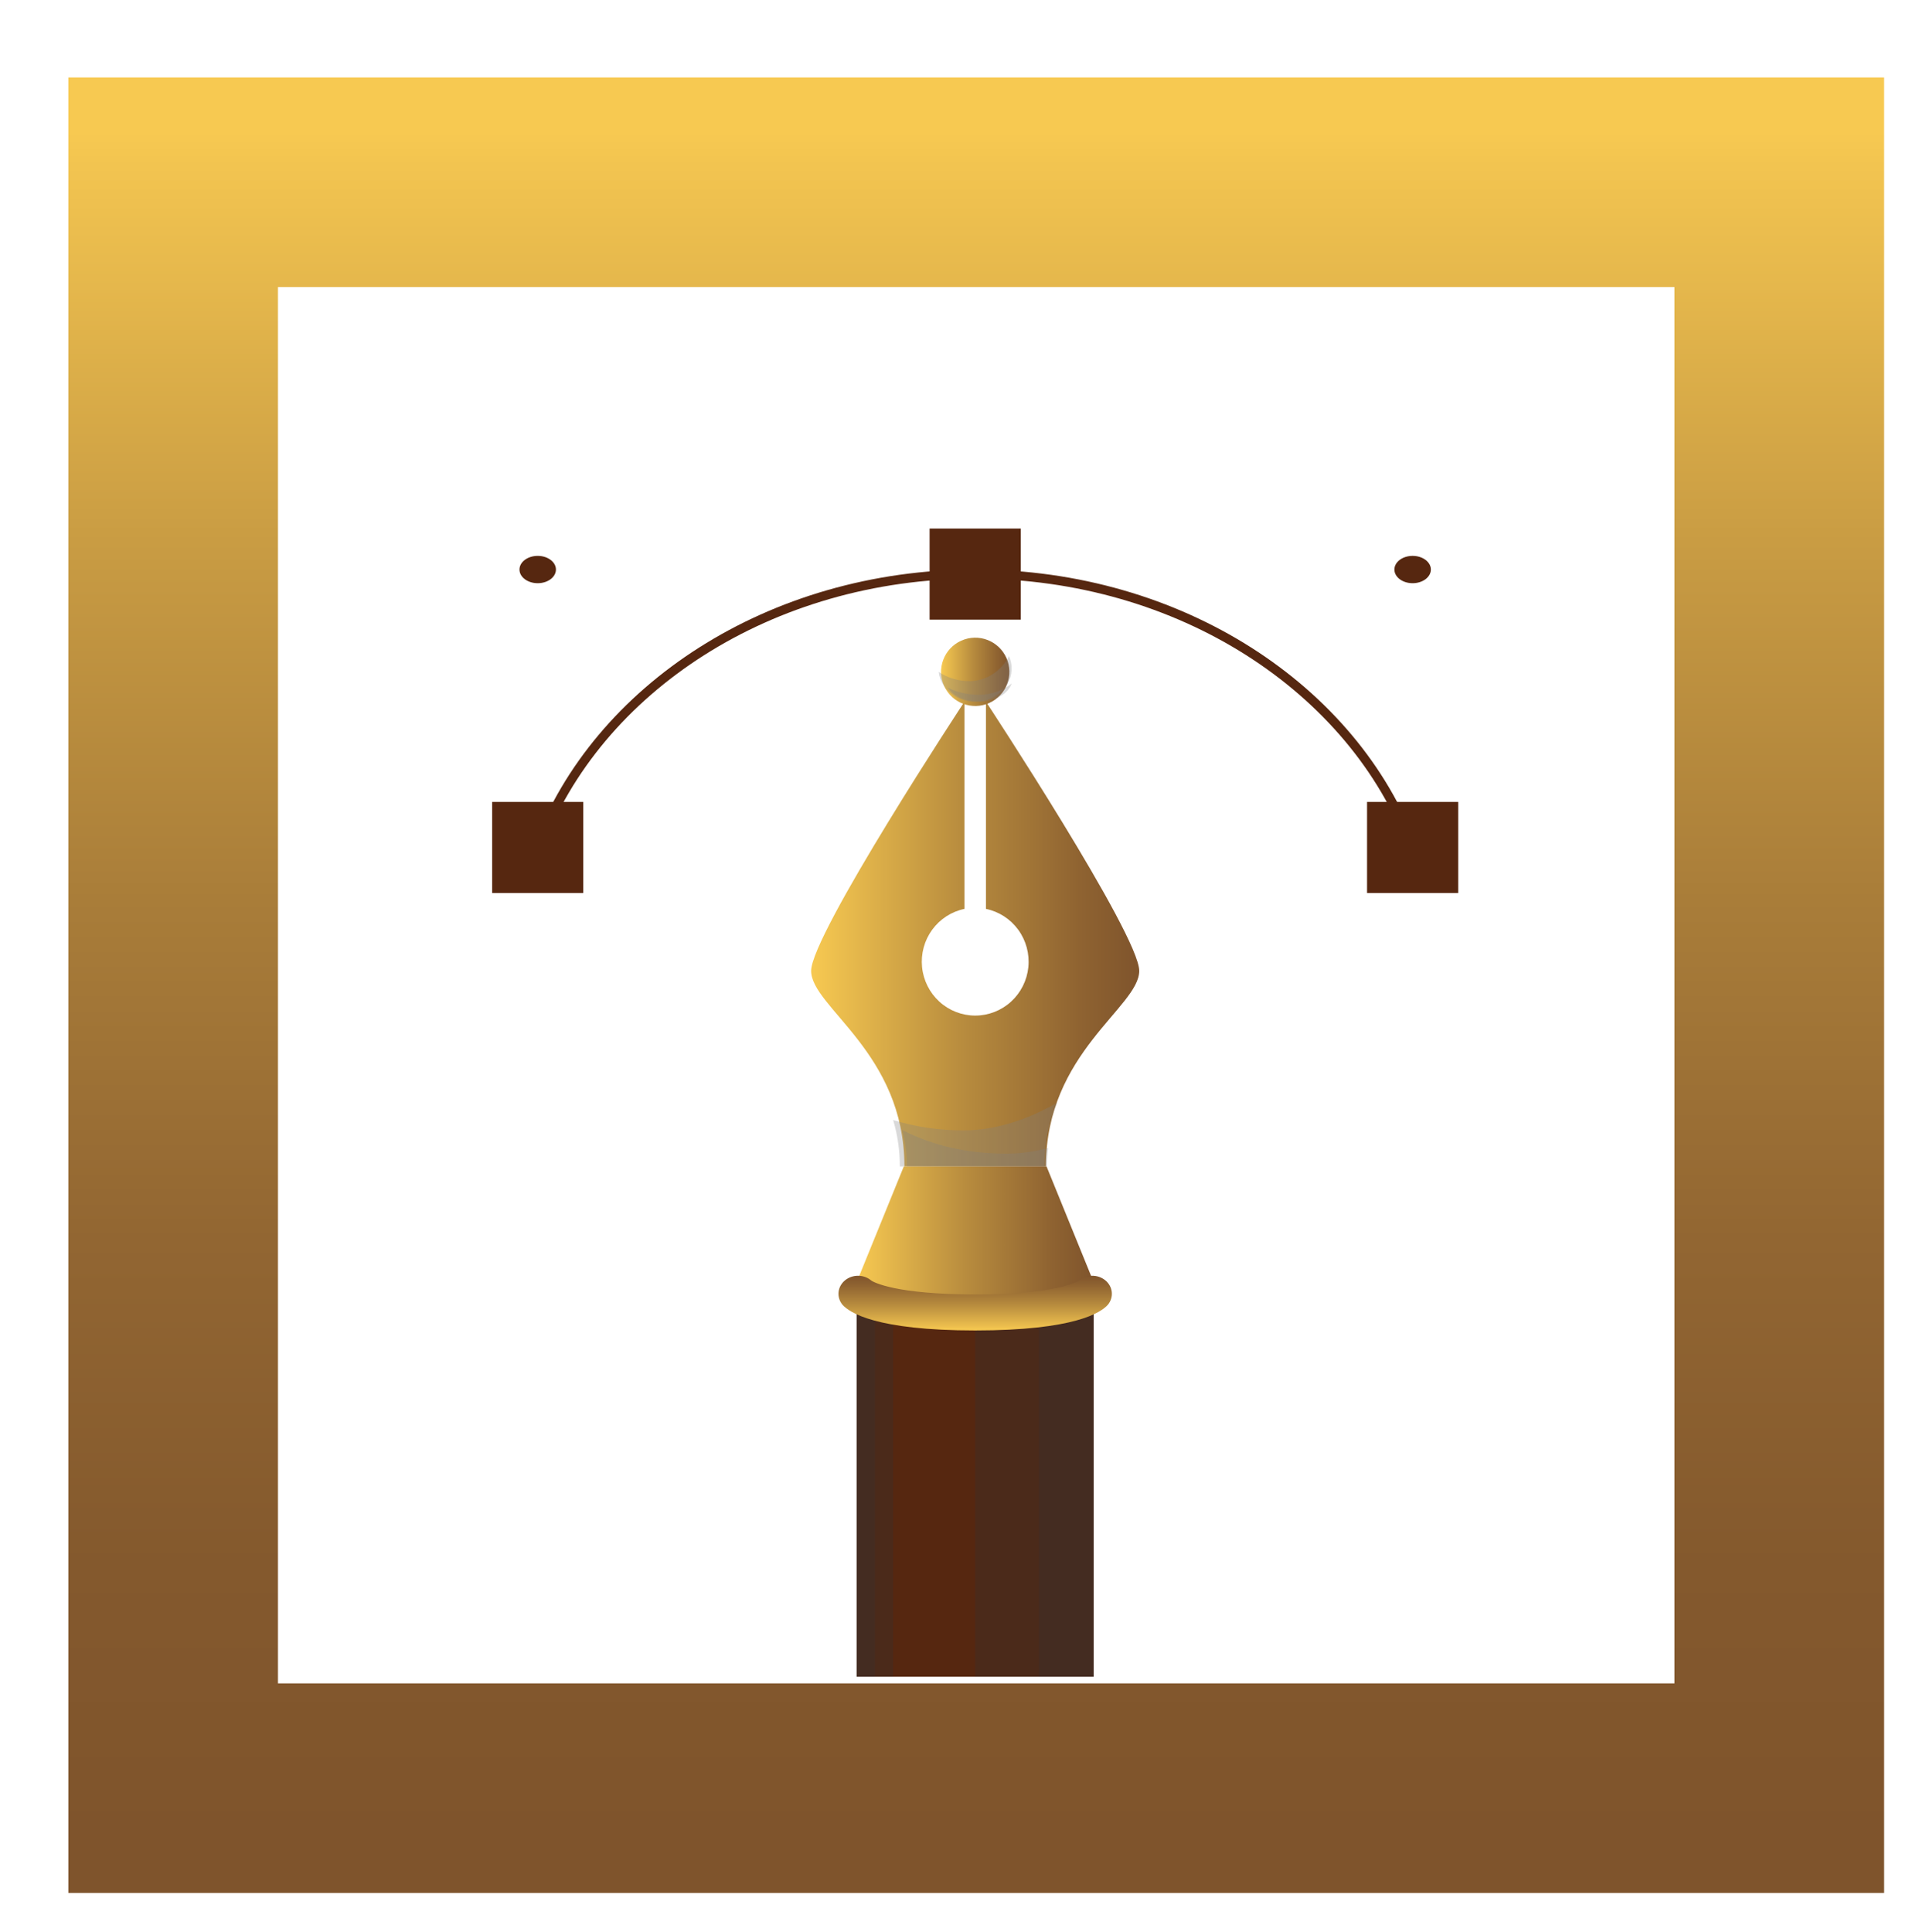 <svg width="211" height="212" viewBox="0 0 211 212" fill="none" xmlns="http://www.w3.org/2000/svg">
<g filter="url(#filter0_d_1_3013)">
<path d="M188.23 12H12V188.23H188.23V12Z" stroke="url(#paint0_linear_1_3013)" stroke-width="23" stroke-miterlimit="10"/>
<path d="M148 85C141.533 67.604 122.491 55 100 55C77.509 55 58.467 67.604 52 85" stroke="#562710" stroke-miterlimit="10"/>
<path d="M148 56C149.105 56 150 55.328 150 54.5C150 53.672 149.105 53 148 53C146.895 53 146 53.672 146 54.5C146 55.328 146.895 56 148 56Z" fill="#562710"/>
<path d="M52 56C53.105 56 54 55.328 54 54.5C54 53.672 53.105 53 52 53C50.895 53 50 53.672 50 54.5C50 55.328 50.895 56 52 56Z" fill="#562710"/>
<path d="M105 50H95V60H105V50Z" fill="#562710"/>
<path d="M57 80H47V90H57V80Z" fill="#562710"/>
<path d="M153 80H143V90H153V80Z" fill="#562710"/>
<path d="M113 133V176H87V133C87 133 88.891 135.281 100 135.281C111.109 135.281 113 133 113 133Z" fill="#562710"/>
<g style="mix-blend-mode:multiply" opacity="0.3">
<path d="M91 134.471C87.754 133.816 87 133 87 133V176H91V134.471Z" fill="#333333"/>
</g>
<g style="mix-blend-mode:multiply" opacity="0.3">
<path d="M100.301 135.281H100V176H113V133C113 133 111.153 135.281 100.301 135.281Z" fill="#333333"/>
</g>
<g style="mix-blend-mode:multiply" opacity="0.3">
<path d="M89 134.028C87.422 133.5 87 133 87 133V176H89V134.028Z" fill="#333333"/>
</g>
<g style="mix-blend-mode:multiply" opacity="0.3">
<path d="M107 134.933V176H113V133C113 133 111.985 134.294 107 134.933Z" fill="#333333"/>
</g>
<path d="M92.238 120C92.238 107.51 82 102.516 82 98.54C82 94.564 98.825 69 98.825 69V91.739C97.403 92.034 96.14 92.85 95.28 94.031C94.421 95.212 94.026 96.673 94.173 98.131C94.32 99.589 94.997 100.94 96.075 101.922C97.152 102.904 98.552 103.448 100.004 103.448C101.456 103.448 102.856 102.904 103.933 101.922C105.01 100.94 105.688 99.589 105.835 98.131C105.981 96.673 105.587 95.212 104.727 94.031C103.868 92.85 102.605 92.034 101.182 91.739V69C101.182 69 118 94.566 118 98.54C118 102.514 107.762 107.51 107.762 120" fill="url(#paint1_linear_1_3013)"/>
<g style="mix-blend-mode:multiply" opacity="0.3">
<path d="M98.826 116.041C96.167 116.062 93.523 115.68 91 114.91C91.493 116.569 91.739 118.281 91.734 120H107.576C107.562 117.605 108.045 115.23 109 113C105.908 114.814 102.228 116.041 98.826 116.041Z" fill="#808080"/>
</g>
<g style="mix-blend-mode:multiply" opacity="0.3">
<path d="M103.5 118.601C99.242 118.601 95.457 117.763 92 116C92.345 117.312 92.518 118.654 92.514 120H107.869C107.87 119.324 107.913 118.648 108 117.976C106.543 118.374 105.027 118.585 103.5 118.601Z" fill="#808080"/>
</g>
<path d="M101.545 69.142C103.431 68.291 104.271 66.072 103.421 64.186C102.57 62.299 100.351 61.459 98.464 62.31C96.577 63.16 95.737 65.38 96.588 67.266C97.439 69.153 99.658 69.993 101.545 69.142Z" fill="url(#paint2_linear_1_3013)"/>
<g style="mix-blend-mode:multiply" opacity="0.3">
<path d="M99.374 66.742C98.157 66.747 96.972 66.39 96 65.727C96.057 66.245 96.236 66.746 96.525 67.197C96.815 67.647 97.208 68.035 97.678 68.335C98.147 68.636 98.683 68.841 99.249 68.937C99.814 69.034 100.396 69.019 100.954 68.894C101.512 68.768 102.034 68.536 102.485 68.212C102.935 67.888 103.303 67.48 103.564 67.016C103.825 66.552 103.972 66.042 103.996 65.522C104.021 65.001 103.921 64.482 103.704 64C102.937 65.543 101.29 66.742 99.374 66.742Z" fill="#808080"/>
</g>
<g style="mix-blend-mode:multiply" opacity="0.3">
<path d="M100.416 68.24C99.185 68.244 97.986 67.967 97 67.453C97.312 67.95 97.841 68.366 98.511 68.642C99.182 68.918 99.959 69.039 100.734 68.989C101.509 68.939 102.241 68.72 102.827 68.363C103.414 68.006 103.824 67.529 104 67C103.11 67.74 101.837 68.24 100.416 68.24Z" fill="#808080"/>
</g>
<path d="M107.831 120H92.169L87 132.701C87 132.701 88.836 135 100 135C111.164 135 113 132.701 113 132.701L107.831 120Z" fill="url(#paint3_linear_1_3013)"/>
<path d="M100 138C89.08 138 86.176 136.019 85.435 135.177C85.11 134.78 84.958 134.286 85.01 133.791C85.061 133.297 85.312 132.838 85.713 132.506C86.113 132.175 86.634 131.994 87.172 132C87.71 132.006 88.226 132.199 88.618 132.54C88.869 132.701 91.27 134.049 100 134.049C108.73 134.049 111.131 132.701 111.382 132.54C111.774 132.199 112.29 132.006 112.828 132C113.366 131.994 113.887 132.175 114.287 132.506C114.688 132.838 114.939 133.297 114.99 133.791C115.042 134.286 114.89 134.78 114.565 135.177C113.824 136.025 110.92 138 100 138Z" fill="url(#paint4_linear_1_3013)"/>
</g>
<defs>
<filter id="filter0_d_1_3013" x="0.5" y="0.5" width="210.23" height="211.23" filterUnits="userSpaceOnUse" color-interpolation-filters="sRGB">
<feFlood flood-opacity="0" result="BackgroundImageFix"/>
<feColorMatrix in="SourceAlpha" type="matrix" values="0 0 0 0 0 0 0 0 0 0 0 0 0 0 0 0 0 0 127 0" result="hardAlpha"/>
<feOffset dx="7" dy="8"/>
<feGaussianBlur stdDeviation="2"/>
<feComposite in2="hardAlpha" operator="out"/>
<feColorMatrix type="matrix" values="0 0 0 0 0 0 0 0 0 0 0 0 0 0 0 0 0 0 0.25 0"/>
<feBlend mode="normal" in2="BackgroundImageFix" result="effect1_dropShadow_1_3013"/>
<feBlend mode="normal" in="SourceGraphic" in2="effect1_dropShadow_1_3013" result="shape"/>
</filter>
<linearGradient id="paint0_linear_1_3013" x1="100.116" y1="193.748" x2="100.116" y2="6.484" gradientUnits="userSpaceOnUse">
<stop stop-color="#7F542C"/>
<stop offset="0.16" stop-color="#84592D"/>
<stop offset="0.35" stop-color="#926632"/>
<stop offset="0.55" stop-color="#A97D39"/>
<stop offset="0.76" stop-color="#C99C43"/>
<stop offset="0.98" stop-color="#F2C450"/>
<stop offset="1" stop-color="#F7C951"/>
</linearGradient>
<linearGradient id="paint1_linear_1_3013" x1="82" y1="94.501" x2="117.986" y2="94.501" gradientUnits="userSpaceOnUse">
<stop stop-color="#F7C951"/>
<stop offset="0.46" stop-color="#B88C3E"/>
<stop offset="0.82" stop-color="#8F6331"/>
<stop offset="1" stop-color="#7F542C"/>
</linearGradient>
<linearGradient id="paint2_linear_1_3013" x1="96.26" y1="65.719" x2="103.754" y2="65.719" gradientUnits="userSpaceOnUse">
<stop stop-color="#F7C951"/>
<stop offset="0.46" stop-color="#B88C3E"/>
<stop offset="0.82" stop-color="#8F6331"/>
<stop offset="1" stop-color="#7F542C"/>
</linearGradient>
<linearGradient id="paint3_linear_1_3013" x1="87" y1="127.499" x2="113" y2="127.499" gradientUnits="userSpaceOnUse">
<stop stop-color="#F7C951"/>
<stop offset="0.46" stop-color="#B88C3E"/>
<stop offset="0.82" stop-color="#8F6331"/>
<stop offset="1" stop-color="#7F542C"/>
</linearGradient>
<linearGradient id="paint4_linear_1_3013" x1="100" y1="138" x2="100" y2="131.961" gradientUnits="userSpaceOnUse">
<stop stop-color="#F7C951"/>
<stop offset="0.46" stop-color="#B88C3E"/>
<stop offset="0.82" stop-color="#8F6331"/>
<stop offset="1" stop-color="#7F542C"/>
</linearGradient>
</defs>
</svg>
